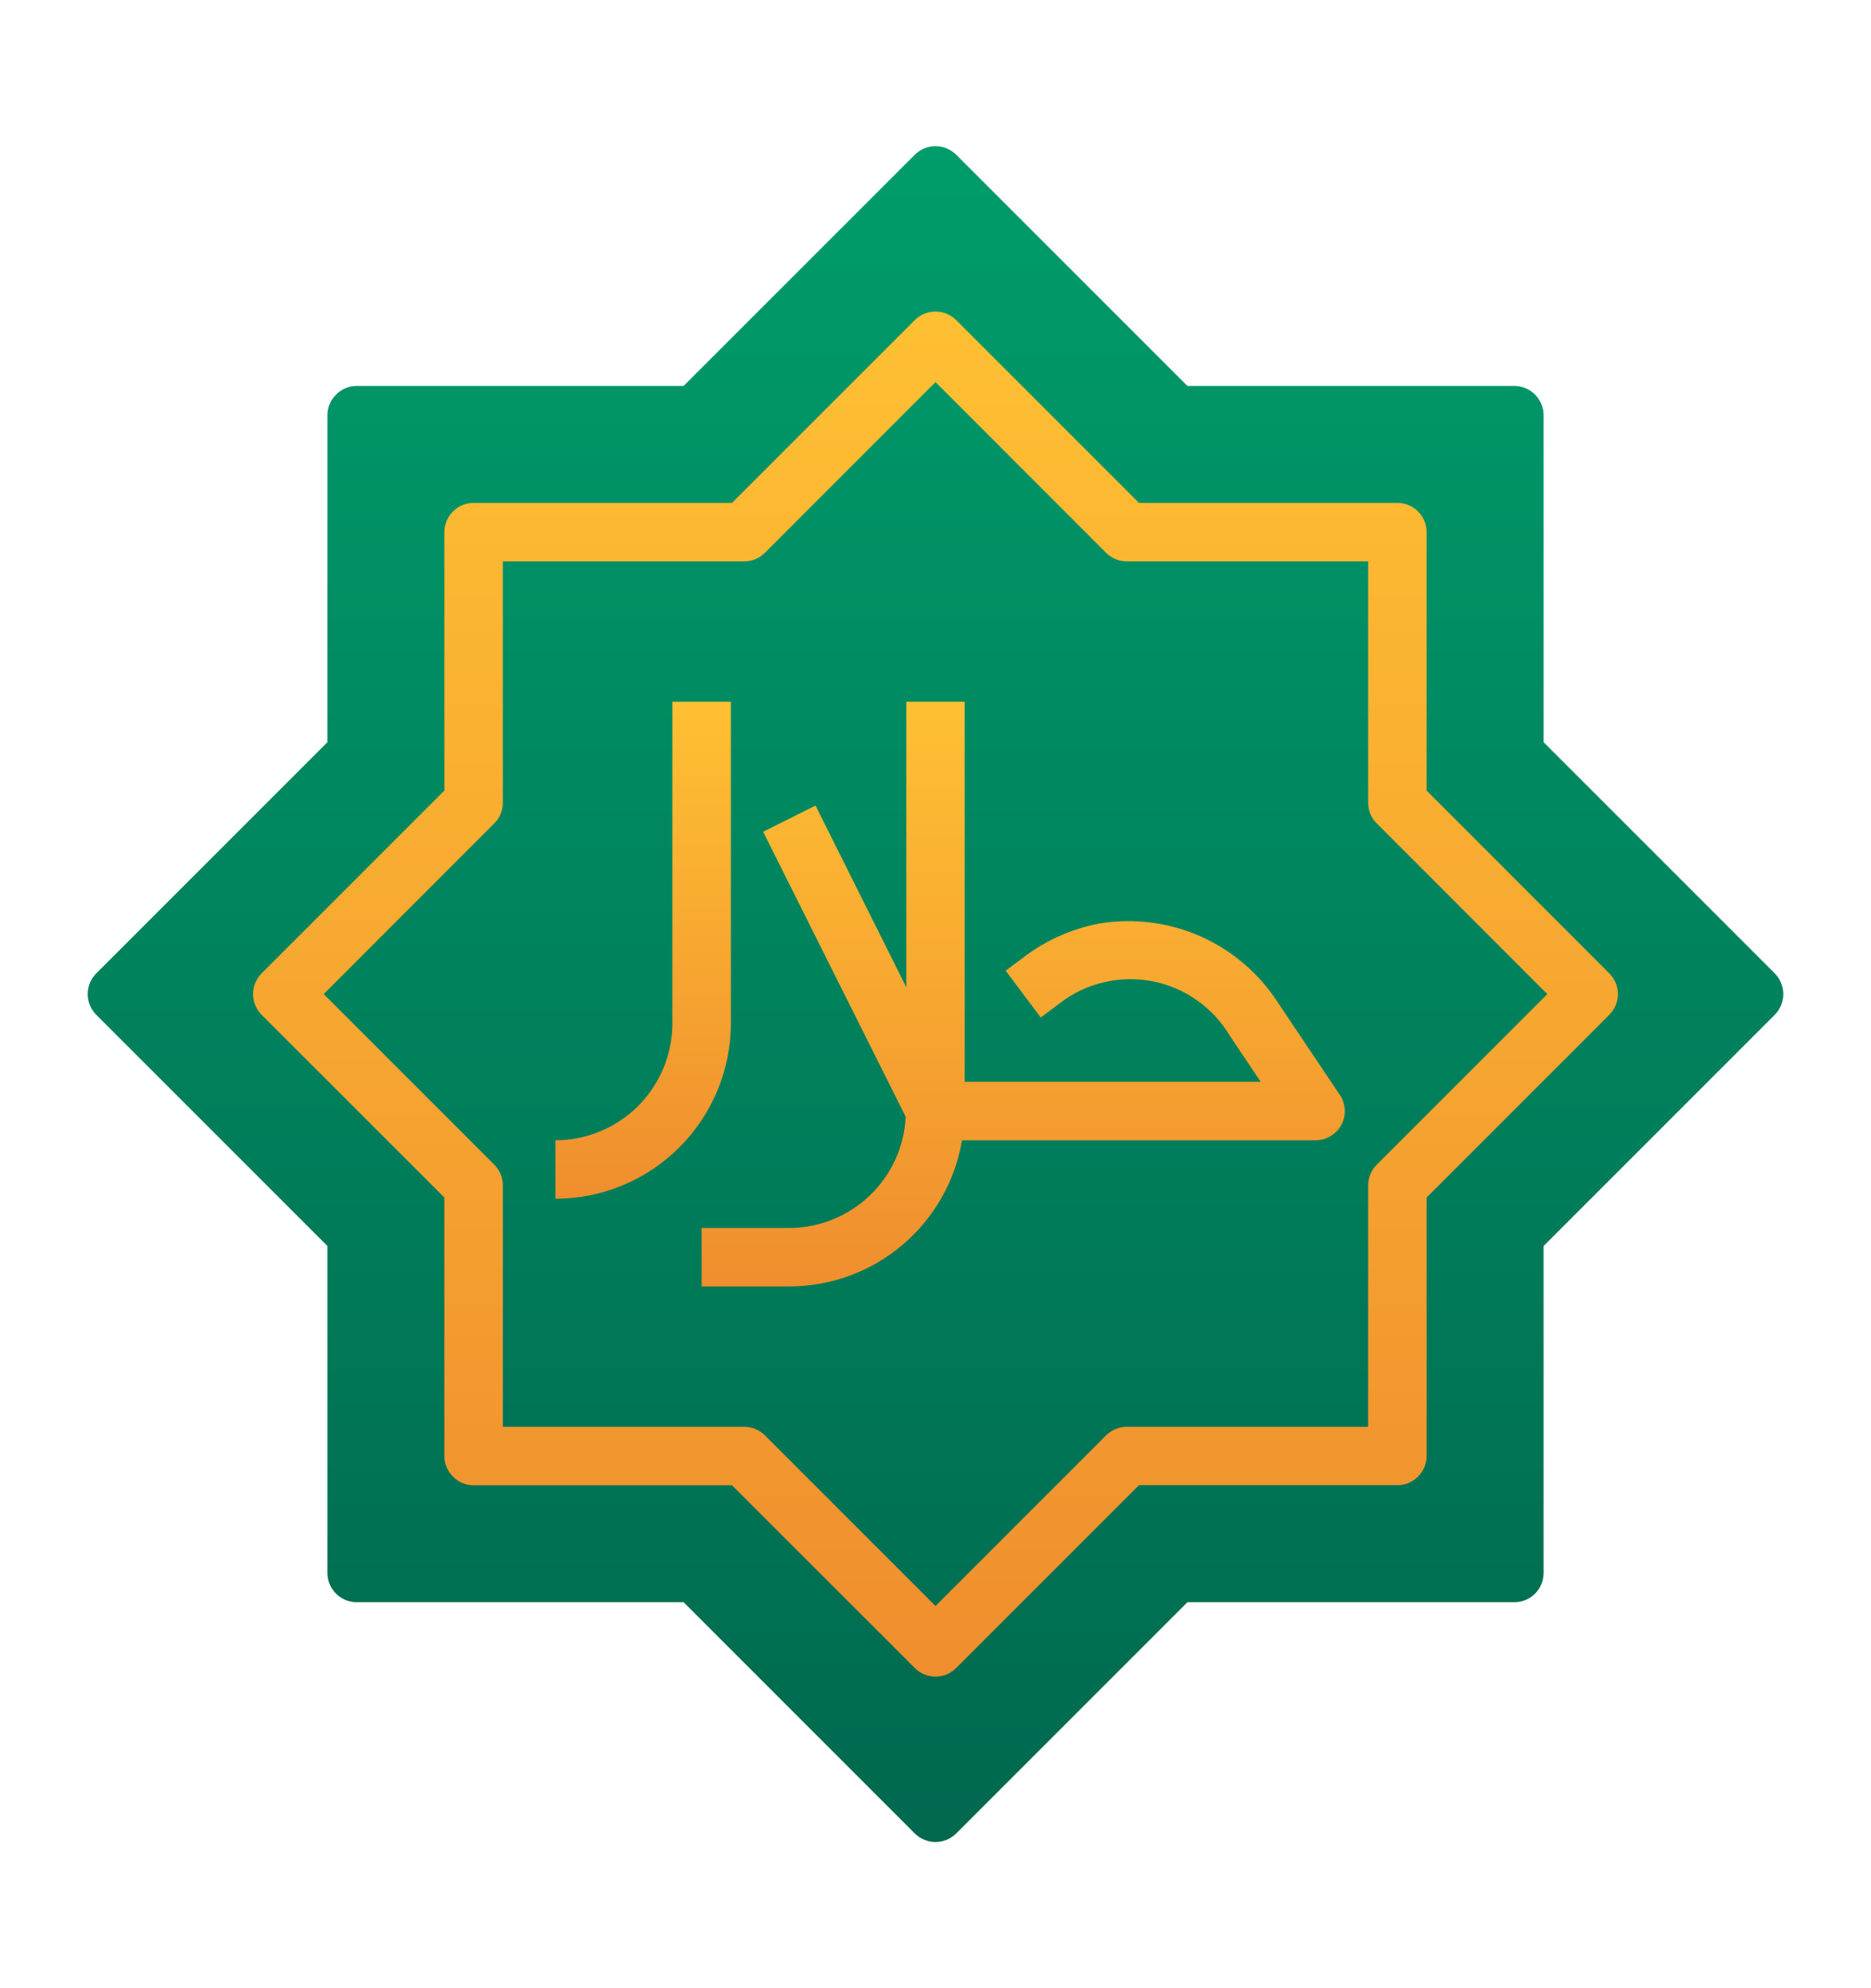 <svg width="16" height="17" viewBox="0 0 16 17" fill="none" xmlns="http://www.w3.org/2000/svg">
<path d="M15.177 8.323L13.2 6.346V3.55C13.2 3.484 13.173 3.42 13.127 3.374C13.08 3.327 13.016 3.3 12.95 3.3H10.154L8.177 1.323C8.154 1.3 8.126 1.282 8.096 1.269C8.065 1.256 8.033 1.25 8 1.25C7.967 1.25 7.935 1.256 7.904 1.269C7.874 1.282 7.846 1.3 7.823 1.323L5.846 3.3H3.05C2.984 3.3 2.92 3.327 2.874 3.374C2.827 3.42 2.8 3.484 2.8 3.55V6.346L0.823 8.323C0.8 8.346 0.782 8.374 0.769 8.404C0.756 8.435 0.75 8.467 0.75 8.5C0.75 8.533 0.756 8.565 0.769 8.596C0.782 8.626 0.8 8.654 0.823 8.677L2.8 10.654V13.45C2.8 13.516 2.827 13.58 2.874 13.627C2.92 13.673 2.984 13.7 3.05 13.7H5.846L7.823 15.677C7.846 15.7 7.874 15.718 7.904 15.731C7.935 15.743 7.967 15.75 8 15.75C8.033 15.75 8.065 15.743 8.096 15.731C8.126 15.718 8.154 15.7 8.177 15.677L10.154 13.7H12.95C13.016 13.7 13.08 13.673 13.127 13.627C13.173 13.58 13.2 13.516 13.2 13.45V10.654L15.177 8.677C15.2 8.654 15.218 8.626 15.231 8.596C15.243 8.565 15.25 8.533 15.25 8.5C15.25 8.467 15.243 8.435 15.231 8.404C15.218 8.374 15.2 8.346 15.177 8.323Z" fill="url(#paint0_linear_1280_10671)"/>
<path d="M8 14.336C7.967 14.336 7.935 14.329 7.904 14.317C7.874 14.304 7.846 14.286 7.823 14.262L6.26 12.7H4.05C3.984 12.7 3.92 12.673 3.874 12.626C3.827 12.579 3.8 12.516 3.8 12.45V10.239L2.237 8.677C2.191 8.63 2.164 8.566 2.164 8.5C2.164 8.433 2.191 8.37 2.237 8.323L3.8 6.76V4.55C3.8 4.484 3.827 4.42 3.874 4.373C3.92 4.326 3.984 4.3 4.05 4.3H6.26L7.823 2.737C7.87 2.69 7.934 2.664 8 2.664C8.066 2.664 8.13 2.69 8.177 2.737L9.74 4.3H11.95C12.016 4.3 12.079 4.326 12.126 4.373C12.173 4.42 12.2 4.484 12.2 4.55V6.76L13.762 8.323C13.809 8.37 13.836 8.433 13.836 8.5C13.836 8.566 13.809 8.63 13.762 8.677L12.2 10.239V12.449C12.2 12.516 12.173 12.579 12.126 12.626C12.079 12.673 12.016 12.699 11.95 12.699H9.74L8.177 14.262C8.154 14.286 8.126 14.304 8.096 14.317C8.065 14.329 8.033 14.336 8 14.336ZM4.3 12.2H6.364C6.43 12.2 6.494 12.226 6.541 12.273L8 13.732L9.459 12.273C9.506 12.226 9.57 12.2 9.636 12.2H11.7V10.136C11.7 10.07 11.726 10.006 11.773 9.959L13.232 8.5L11.773 7.04C11.726 6.994 11.7 6.93 11.7 6.864V4.8H9.636C9.57 4.8 9.506 4.774 9.459 4.727L8 3.267L6.541 4.727C6.494 4.774 6.43 4.8 6.364 4.8H4.3V6.864C4.3 6.93 4.274 6.994 4.227 7.04L2.768 8.5L4.227 9.959C4.274 10.006 4.3 10.07 4.3 10.136V12.2Z" fill="url(#paint1_linear_1280_10671)"/>
<path d="M11.457 9.361L10.933 8.58C10.773 8.329 10.542 8.13 10.271 8.008C9.999 7.887 9.697 7.848 9.403 7.896C9.171 7.94 8.952 8.036 8.763 8.178L8.6 8.3L8.9 8.7L9.063 8.578C9.174 8.492 9.302 8.431 9.439 8.399C9.575 8.367 9.717 8.364 9.854 8.39C9.992 8.417 10.122 8.472 10.236 8.553C10.351 8.634 10.447 8.738 10.518 8.858L10.781 9.25H8.25V6H7.75V8.441L6.974 6.888L6.526 7.112L7.745 9.549C7.733 9.805 7.623 10.046 7.437 10.223C7.252 10.4 7.006 10.499 6.75 10.5H6V11H6.75C7.104 10.999 7.447 10.874 7.717 10.645C7.987 10.416 8.168 10.099 8.227 9.75H11.25C11.295 9.75 11.34 9.738 11.379 9.714C11.418 9.691 11.449 9.658 11.471 9.618C11.492 9.578 11.502 9.533 11.5 9.487C11.497 9.442 11.483 9.398 11.457 9.361Z" fill="url(#paint2_linear_1280_10671)"/>
<path d="M6.25 6H5.75V8.75C5.75 9.015 5.644 9.269 5.457 9.457C5.269 9.644 5.015 9.75 4.75 9.75V10.25C5.148 10.25 5.529 10.091 5.81 9.81C6.091 9.529 6.25 9.148 6.25 8.75V6Z" fill="url(#paint3_linear_1280_10671)"/>
<defs>
<linearGradient id="paint0_linear_1280_10671" x1="8" y1="15.75" x2="8" y2="1.25" gradientUnits="userSpaceOnUse">
<stop stop-color="#00684E"/>
<stop offset="1" stop-color="#009C6B"/>
</linearGradient>
<linearGradient id="paint1_linear_1280_10671" x1="8" y1="2.664" x2="8" y2="14.335" gradientUnits="userSpaceOnUse">
<stop stop-color="#FFC033"/>
<stop offset="1" stop-color="#EF8E2E"/>
</linearGradient>
<linearGradient id="paint2_linear_1280_10671" x1="8.75" y1="6" x2="8.75" y2="11" gradientUnits="userSpaceOnUse">
<stop stop-color="#FFC033"/>
<stop offset="1" stop-color="#EF8E2E"/>
</linearGradient>
<linearGradient id="paint3_linear_1280_10671" x1="5.5" y1="6" x2="5.5" y2="10.25" gradientUnits="userSpaceOnUse">
<stop stop-color="#FFC033"/>
<stop offset="1" stop-color="#EF8E2E"/>
</linearGradient>
</defs>
</svg>
